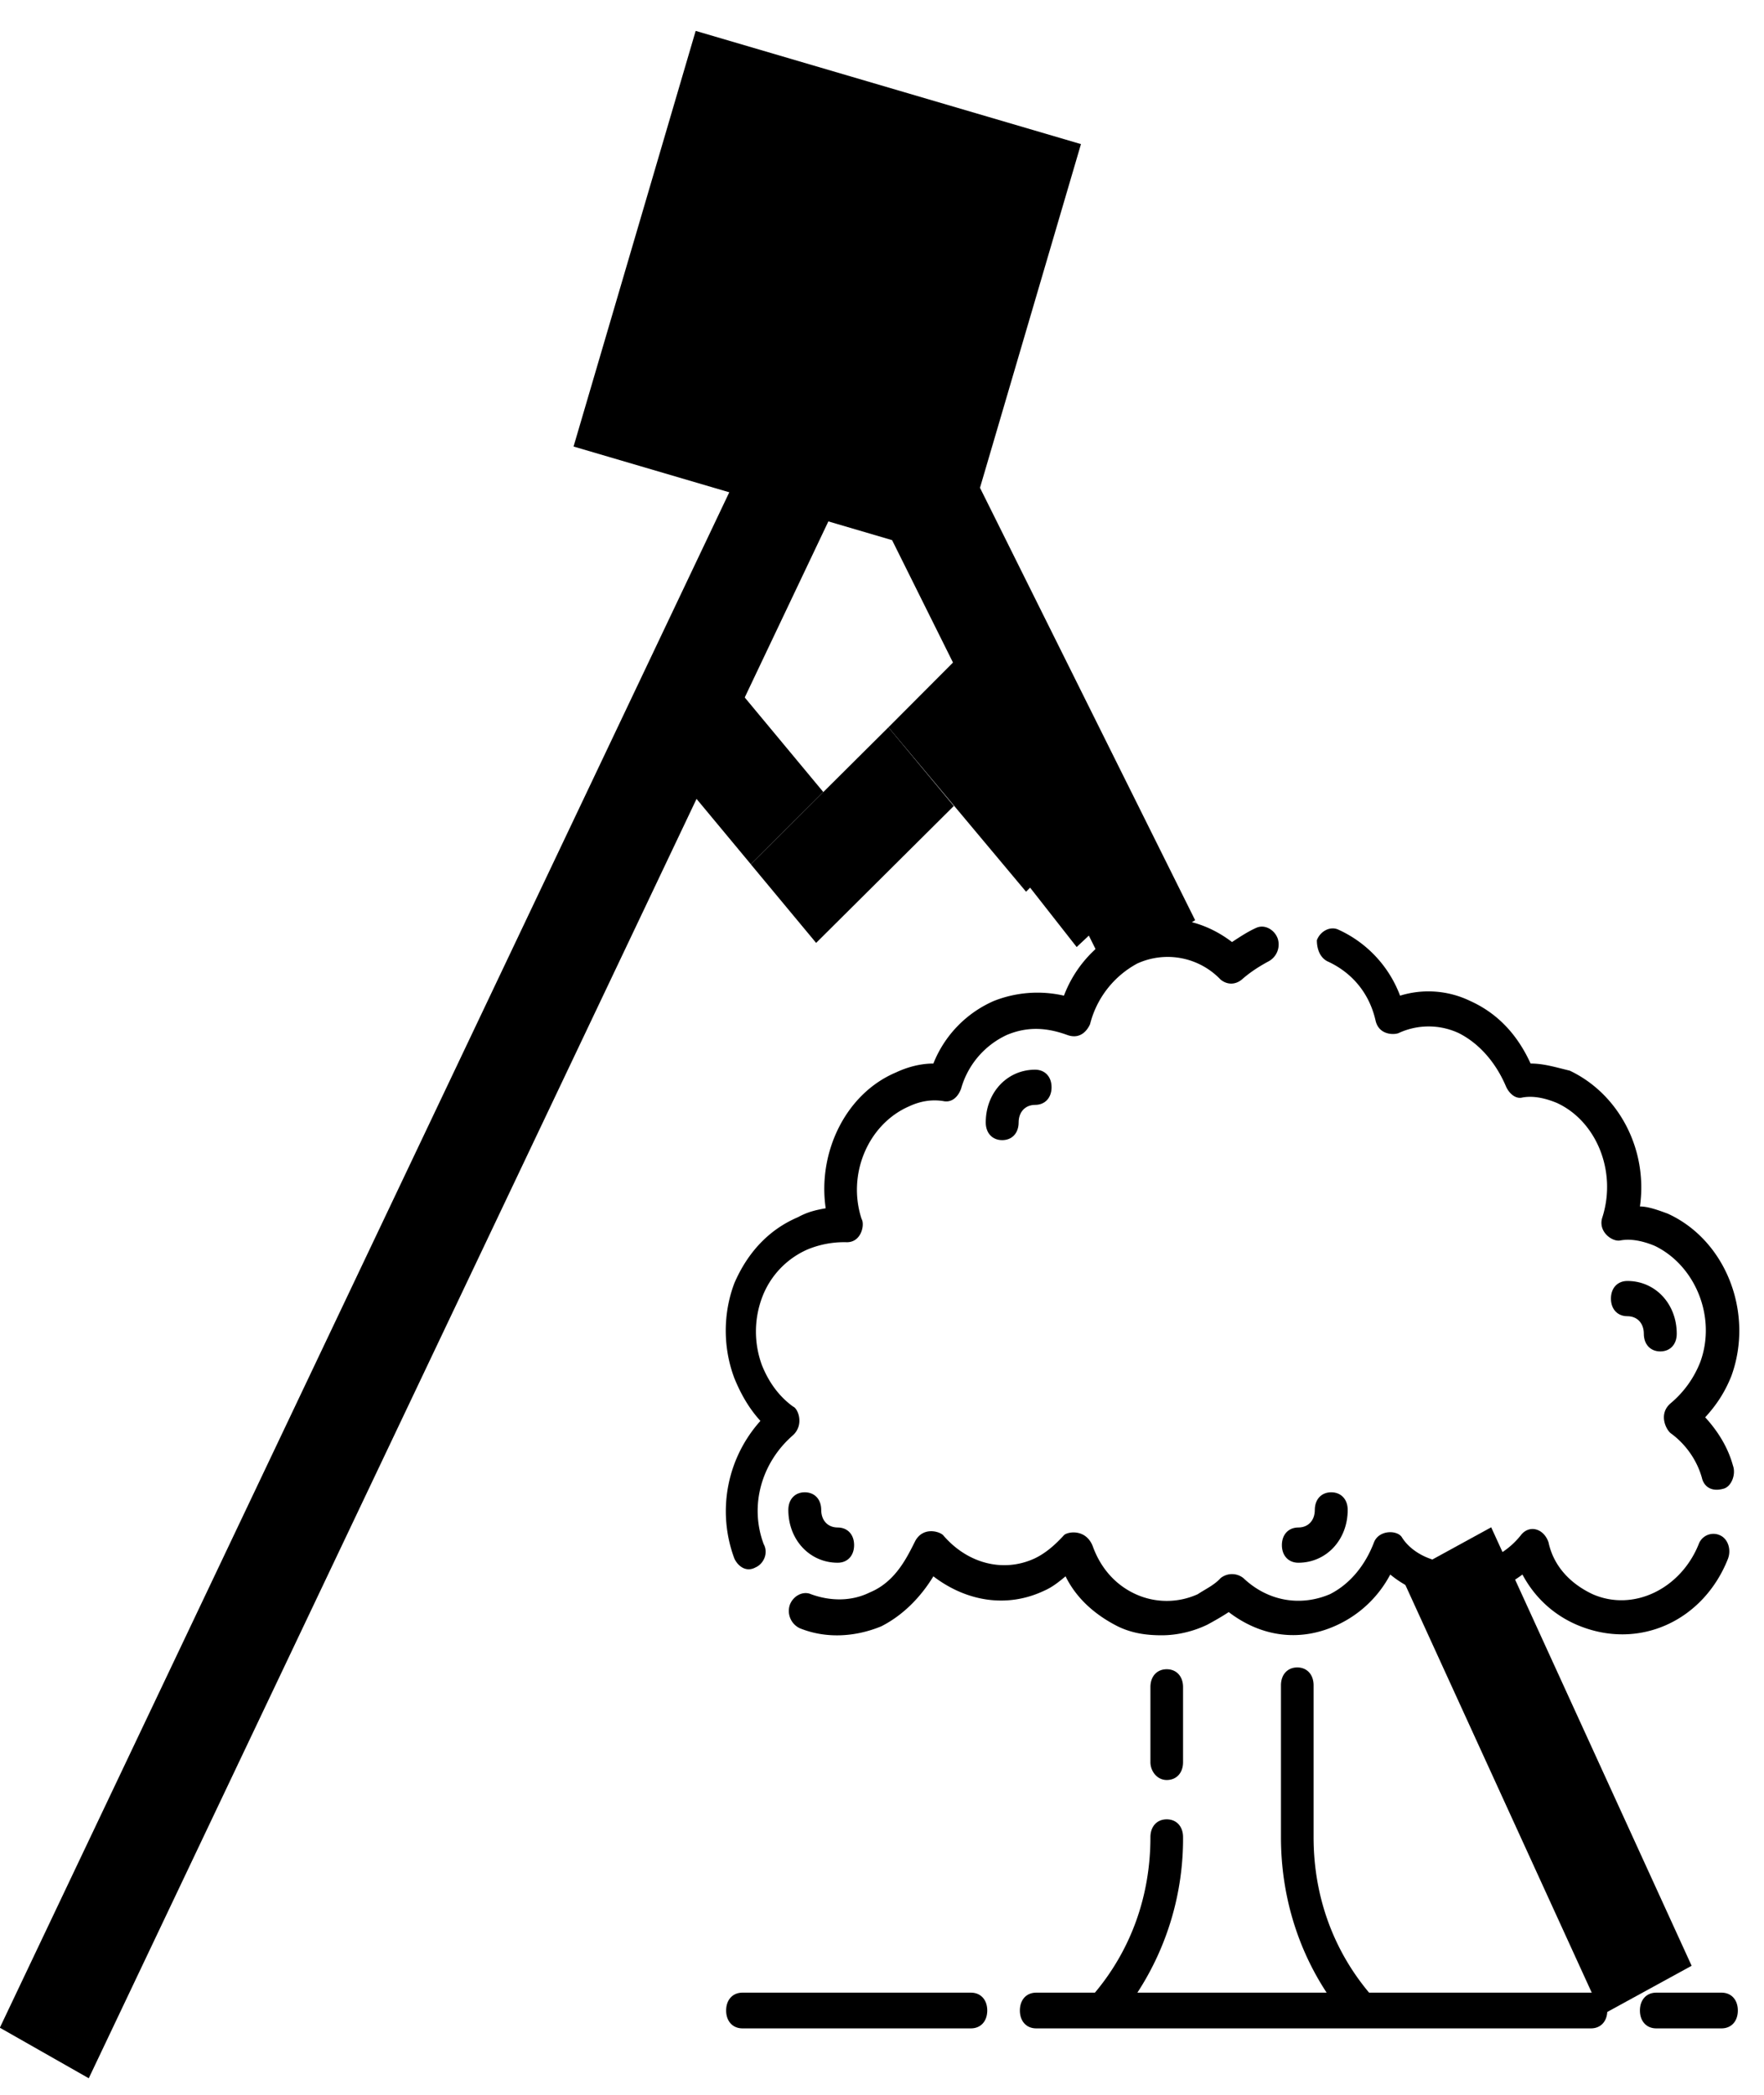 <svg width="48" height="57" fill="none" xmlns="http://www.w3.org/2000/svg"><path d="M47.022 42.406c.089-.243 0-.535-.222-.632a.426.426 0 00-.577.243c-.489 1.215-1.776 1.847-2.886 1.361-.622-.292-1.066-.778-1.2-1.41-.132-.389-.532-.486-.754-.194-.622.778-1.598.972-2.486.632-.267-.097-.578-.292-.755-.584-.134-.194-.622-.194-.755.146-.222.584-.622 1.118-1.199 1.41-.8.34-1.687.195-2.353-.437a.496.496 0 00-.622 0c-.178.194-.4.291-.621.437a2.042 2.042 0 01-1.688 0c-.533-.243-.932-.68-1.154-1.264-.178-.535-.71-.438-.8-.34-.221.243-.488.486-.799.632-.843.389-1.82.146-2.486-.632-.089-.098-.533-.243-.755.146-.222.437-.533 1.118-1.243 1.41-.489.243-1.066.243-1.599.048-.222-.097-.488.049-.577.292a.521.521 0 00.267.632c.71.291 1.51.243 2.22-.049.577-.291 1.065-.778 1.42-1.361.889.68 1.998.875 3.02.389.222-.097.4-.243.577-.389.31.632.844 1.07 1.42 1.361.4.195.8.243 1.2.243.4 0 .843-.097 1.243-.291.178-.098.355-.195.577-.34.888.68 1.954.826 2.975.34a3.112 3.112 0 001.42-1.362c.178.146.4.292.623.39 1.02.437 2.13.242 2.974-.39.311.584.8 1.07 1.466 1.362 1.687.729 3.463-.098 4.13-1.8zM36.144 26.168c.621.291 1.11.826 1.287 1.604.09.39.489.39.622.34a1.942 1.942 0 011.643 0c.577.292 1.021.827 1.287 1.459.09.194.267.34.444.292.267-.049.578 0 .933.146 1.066.486 1.643 1.847 1.243 3.111-.133.389.267.68.489.632.266-.049.577 0 .932.146 1.11.535 1.687 1.944 1.243 3.16a2.789 2.789 0 01-.799 1.118c-.355.292-.133.73 0 .827.4.291.71.729.844 1.215.044.194.222.389.577.292.222-.049.355-.39.266-.632-.133-.486-.4-.924-.755-1.313.311-.34.533-.68.71-1.118.623-1.702-.132-3.695-1.73-4.424-.267-.098-.534-.195-.756-.195.222-1.555-.577-3.063-1.909-3.695-.4-.097-.71-.194-1.066-.194-.355-.778-.888-1.361-1.642-1.702a2.612 2.612 0 00-1.91-.145 3.21 3.21 0 00-1.687-1.8c-.222-.097-.488.05-.577.292 0 .244.089.487.31.584zM20.692 38.662a3.683 3.683 0 00-.71 3.744c.088.194.31.389.577.243.222-.097.355-.39.222-.632-.4-1.07-.045-2.236.799-2.966.31-.291.133-.729 0-.778-.4-.291-.666-.68-.844-1.118a2.645 2.645 0 010-1.847 2.307 2.307 0 011.244-1.313 2.61 2.61 0 011.065-.194c.4 0 .489-.486.4-.632-.4-1.216.177-2.577 1.287-3.063.311-.146.622-.195.933-.146.222.049.4-.097.488-.34a2.296 2.296 0 011.244-1.459c.577-.243 1.11-.194 1.642 0 .4.146.578-.194.622-.292a2.593 2.593 0 011.288-1.653 1.992 1.992 0 012.264.438c.178.146.4.146.577 0 .222-.195.444-.34.71-.486a.521.521 0 00.267-.632c-.089-.243-.355-.39-.577-.292-.222.097-.444.243-.666.389-.888-.68-1.998-.826-2.93-.34a3.29 3.29 0 00-1.643 1.799 3.224 3.224 0 00-1.91.145 3.108 3.108 0 00-1.643 1.702c-.355 0-.71.097-1.02.243-1.377.583-2.132 2.188-1.91 3.695-.267.048-.488.097-.755.243-.8.34-1.376.972-1.732 1.799-.31.826-.31 1.75 0 2.577.178.437.4.826.71 1.166zm11.056 9.772c.266 0 .444-.194.444-.486v-2.042c0-.291-.178-.486-.444-.486-.267 0-.444.194-.444.486v2.042c0 .243.178.486.444.486zm15.096 5.786h-1.776c-.266 0-.444.194-.444.486 0 .291.178.486.444.486h1.776c.267 0 .444-.194.444-.486s-.177-.486-.444-.486zm-3.552 0h-6.038c-.977-1.167-1.51-2.626-1.51-4.23v-4.132c0-.292-.178-.487-.444-.487s-.444.195-.444.487v4.132c0 1.556.444 3.014 1.243 4.23h-5.15a7.67 7.67 0 001.243-4.23c0-.292-.178-.486-.444-.486-.267 0-.444.194-.444.486 0 1.604-.533 3.063-1.51 4.23h-1.598c-.267 0-.444.194-.444.486 0 .291.177.486.444.486h15.096c.267 0 .444-.194.444-.486s-.177-.486-.444-.486zm-16.872 0h-6.217c-.266 0-.444.194-.444.486 0 .291.178.486.444.486h6.217c.266 0 .444-.194.444-.486s-.178-.486-.444-.486z" fill="#000"/><path d="M26.823 30.543c0 .288.179.48.448.48.268 0 .447-.192.447-.48 0-.287.18-.479.448-.479.269 0 .448-.192.448-.48 0-.287-.18-.478-.448-.478-.761 0-1.343.623-1.343 1.437zm18.803 5.75c0-.815-.582-1.438-1.343-1.438-.27 0-.448.192-.448.48 0 .287.179.479.447.479.27 0 .448.191.448.479 0 .287.18.479.448.479.269 0 .448-.192.448-.48zm-23.28 4.791c0-.287-.179-.479-.448-.479-.268 0-.447.192-.447.48 0 .814.582 1.437 1.343 1.437.268 0 .447-.192.447-.48 0-.287-.178-.479-.447-.479s-.448-.191-.448-.479zm12.983 1.438c.761 0 1.343-.623 1.343-1.438 0-.287-.18-.479-.448-.479s-.447.192-.447.48c0 .287-.18.478-.448.478-.269 0-.448.192-.448.48 0 .287.18.479.448.479z" fill="#000"/><path transform="matrix(-.429 .903 -.869 -.494 22.472 7.864)" stroke="#000" stroke-width="2.784" d="M0 -1.392L52.392 -1.392"/><path d="M18.93.84l-3.323 11.31 10.484 3.081 3.323-11.31L18.931.841zm2.385 7.909l8.814 17.715 2.392-1.425-8.815-17.716-2.391 1.425z" fill="#000"/><path transform="matrix(.639 .769 -.709 .705 17.024 19.416)" stroke="#000" stroke-width="2.784" d="M0 -1.392L5.329 -1.392"/><path transform="matrix(-.709 .705 -.639 -.769 24.175 19.79)" stroke="#000" stroke-width="2.784" d="M0 -1.392L5.284 -1.392"/><path transform="matrix(.642 .767 -.706 .708 24.175 19.79)" stroke="#000" stroke-width="2.784" d="M0 -1.392L5.833 -1.392"/><path transform="matrix(-.729 .684 -.617 -.787 29.234 22.025)" stroke="#000" stroke-width="2.784" d="M0 -1.392L2.27 -1.392"/><path transform="matrix(.416 .91 -.877 .48 38.135 42.894)" stroke="#000" stroke-width="2.784" d="M0 -1.392L13.111 -1.392"/></svg>
